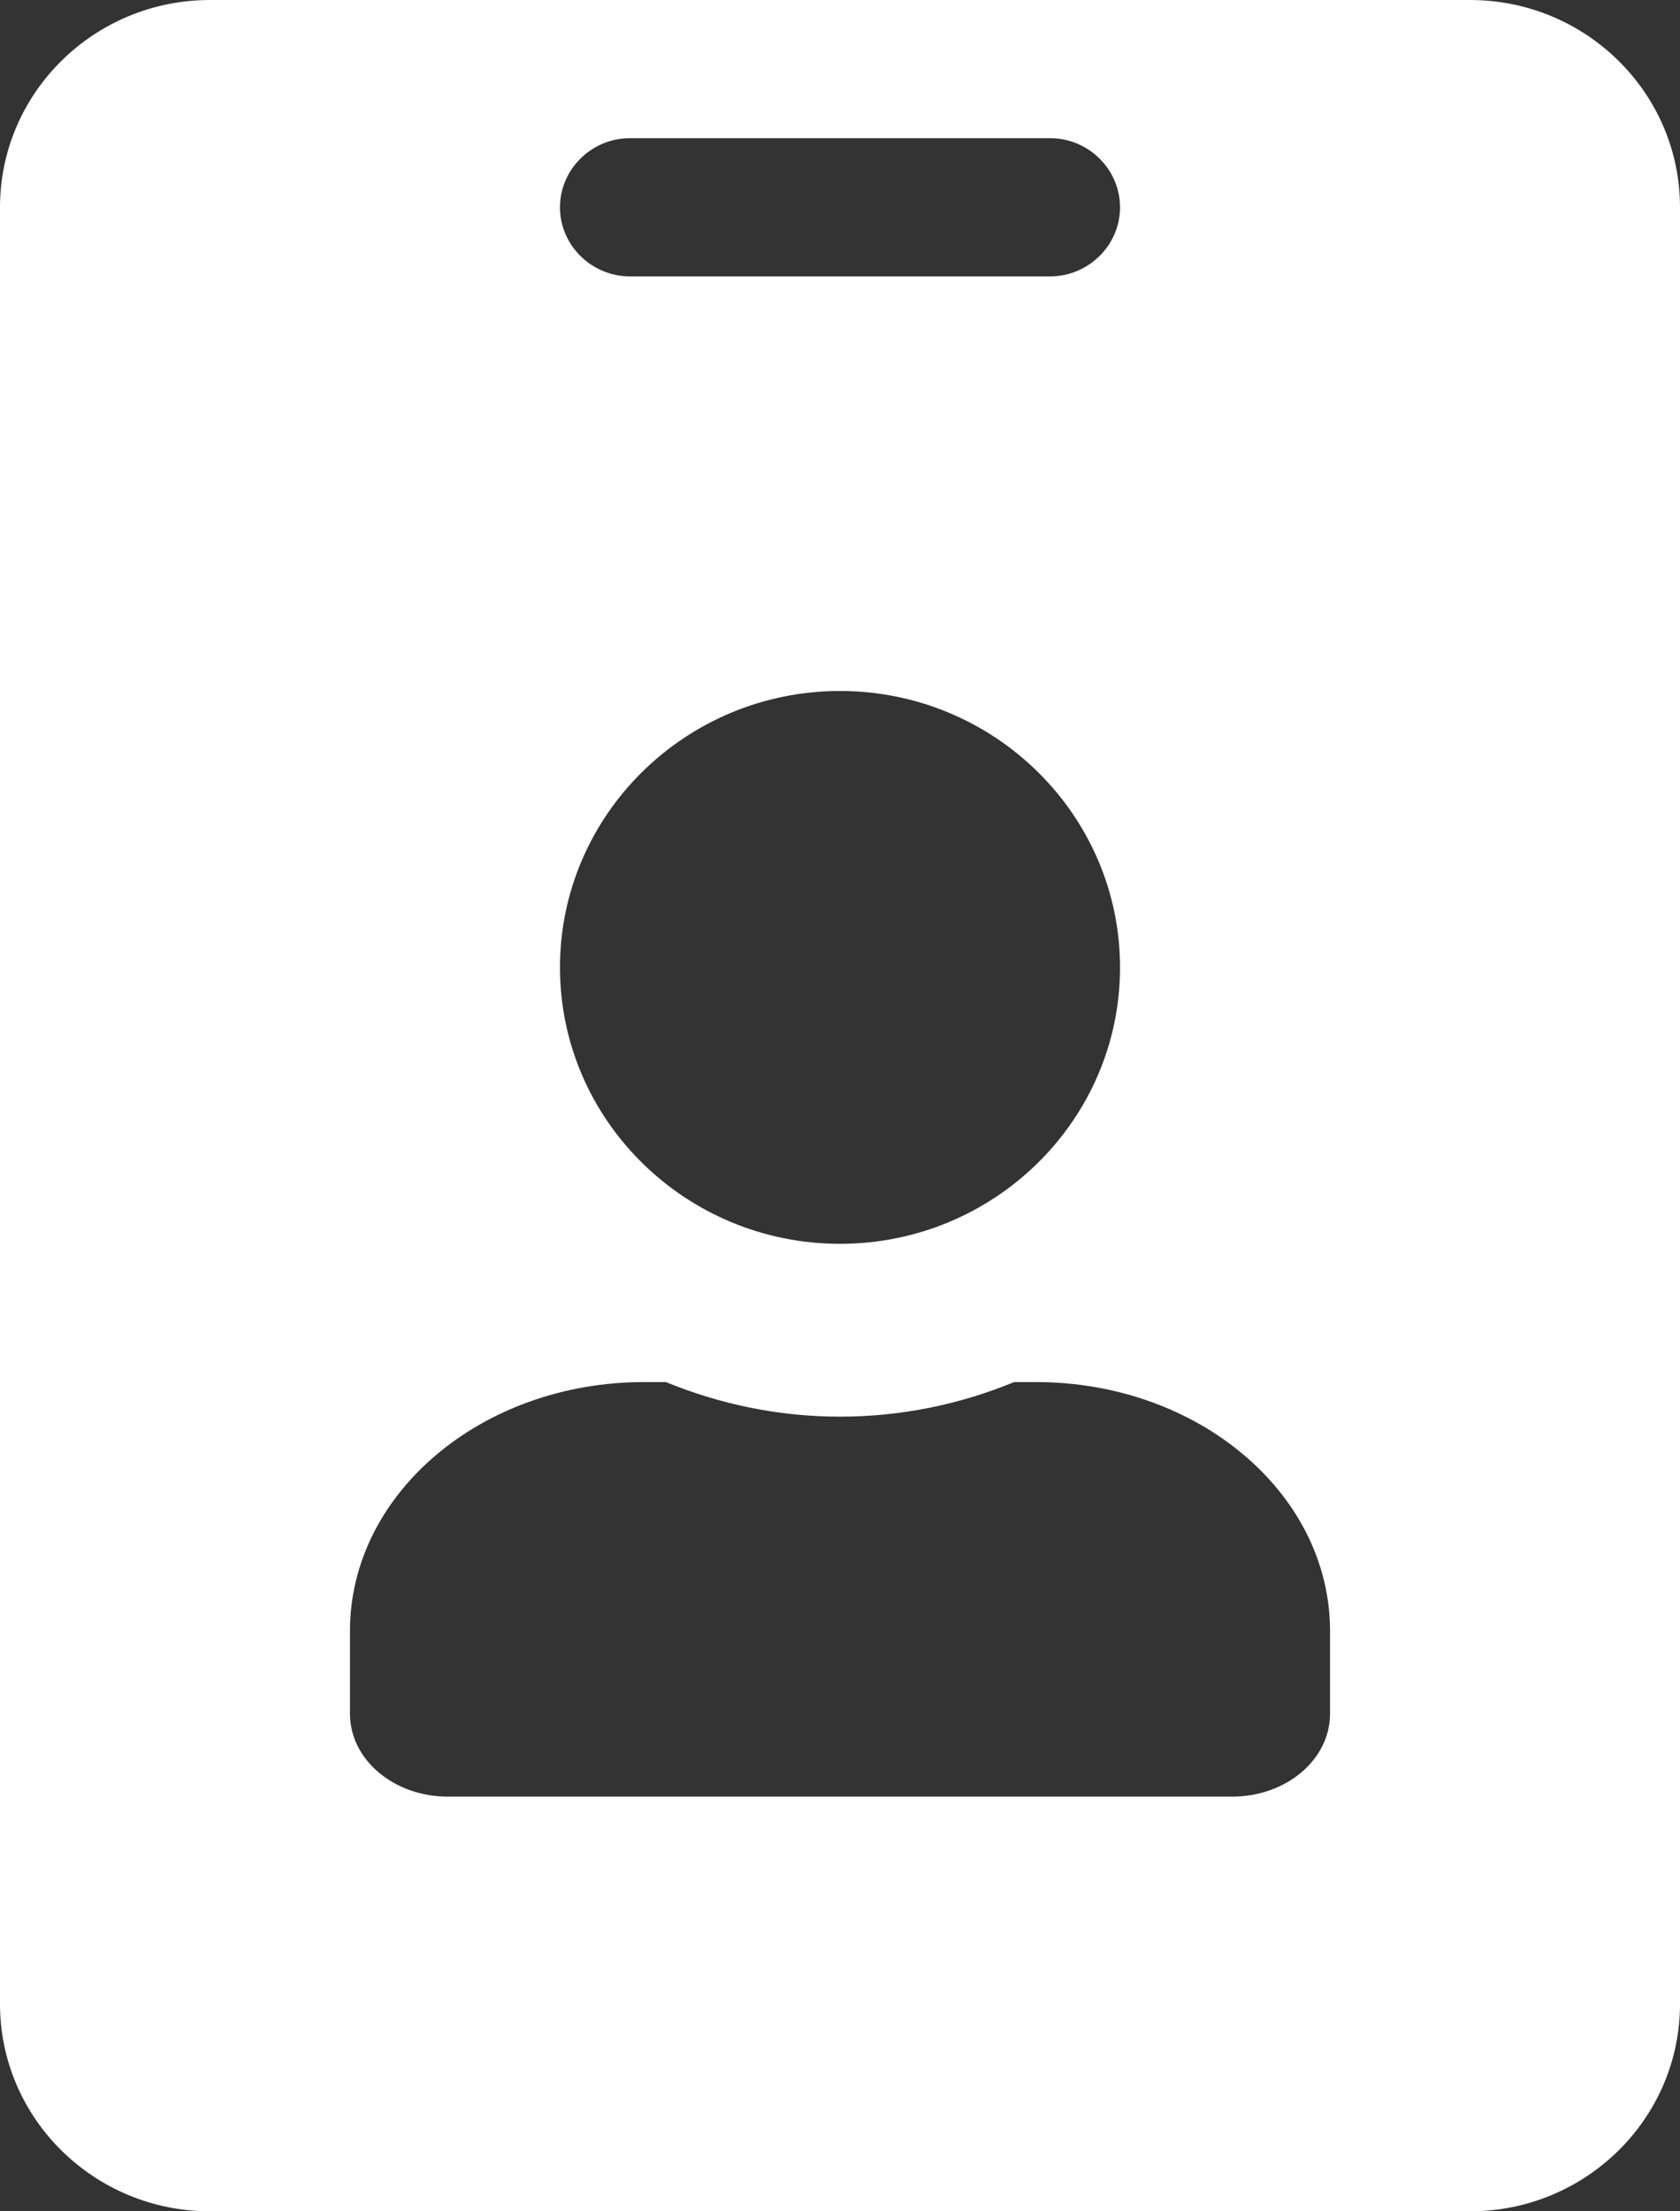 <svg width="19" height="25" viewBox="0 0 19 25" fill="none" xmlns="http://www.w3.org/2000/svg">
<rect x="0" y="0" width="19" height="25" fill="#333333" stroke="none"/>
<path d="M16.625 0H2.375C1.064 0 0 1.05 0 2.344V22.656C0 23.95 1.064 25 2.375 25H16.625C17.936 25 19 23.95 19 22.656V2.344C19 1.05 17.936 0 16.625 0ZM7.125 1.562H11.875C12.31 1.562 12.667 1.914 12.667 2.344C12.667 2.773 12.31 3.125 11.875 3.125H7.125C6.69 3.125 6.333 2.773 6.333 2.344C6.333 1.914 6.69 1.562 7.125 1.562ZM9.5 7.812C11.247 7.812 12.667 9.214 12.667 10.938C12.667 12.661 11.247 14.062 9.5 14.062C7.753 14.062 6.333 12.661 6.333 10.938C6.333 9.214 7.753 7.812 9.5 7.812ZM15.042 19.375C15.042 19.893 14.547 20.312 13.933 20.312H5.067C4.453 20.312 3.958 19.893 3.958 19.375V18.438C3.958 16.885 5.448 15.625 7.283 15.625H7.531C8.139 15.874 8.802 16.016 9.5 16.016C10.198 16.016 10.866 15.874 11.469 15.625H11.717C13.552 15.625 15.042 16.885 15.042 18.438V19.375Z" fill="white"/>
</svg>
